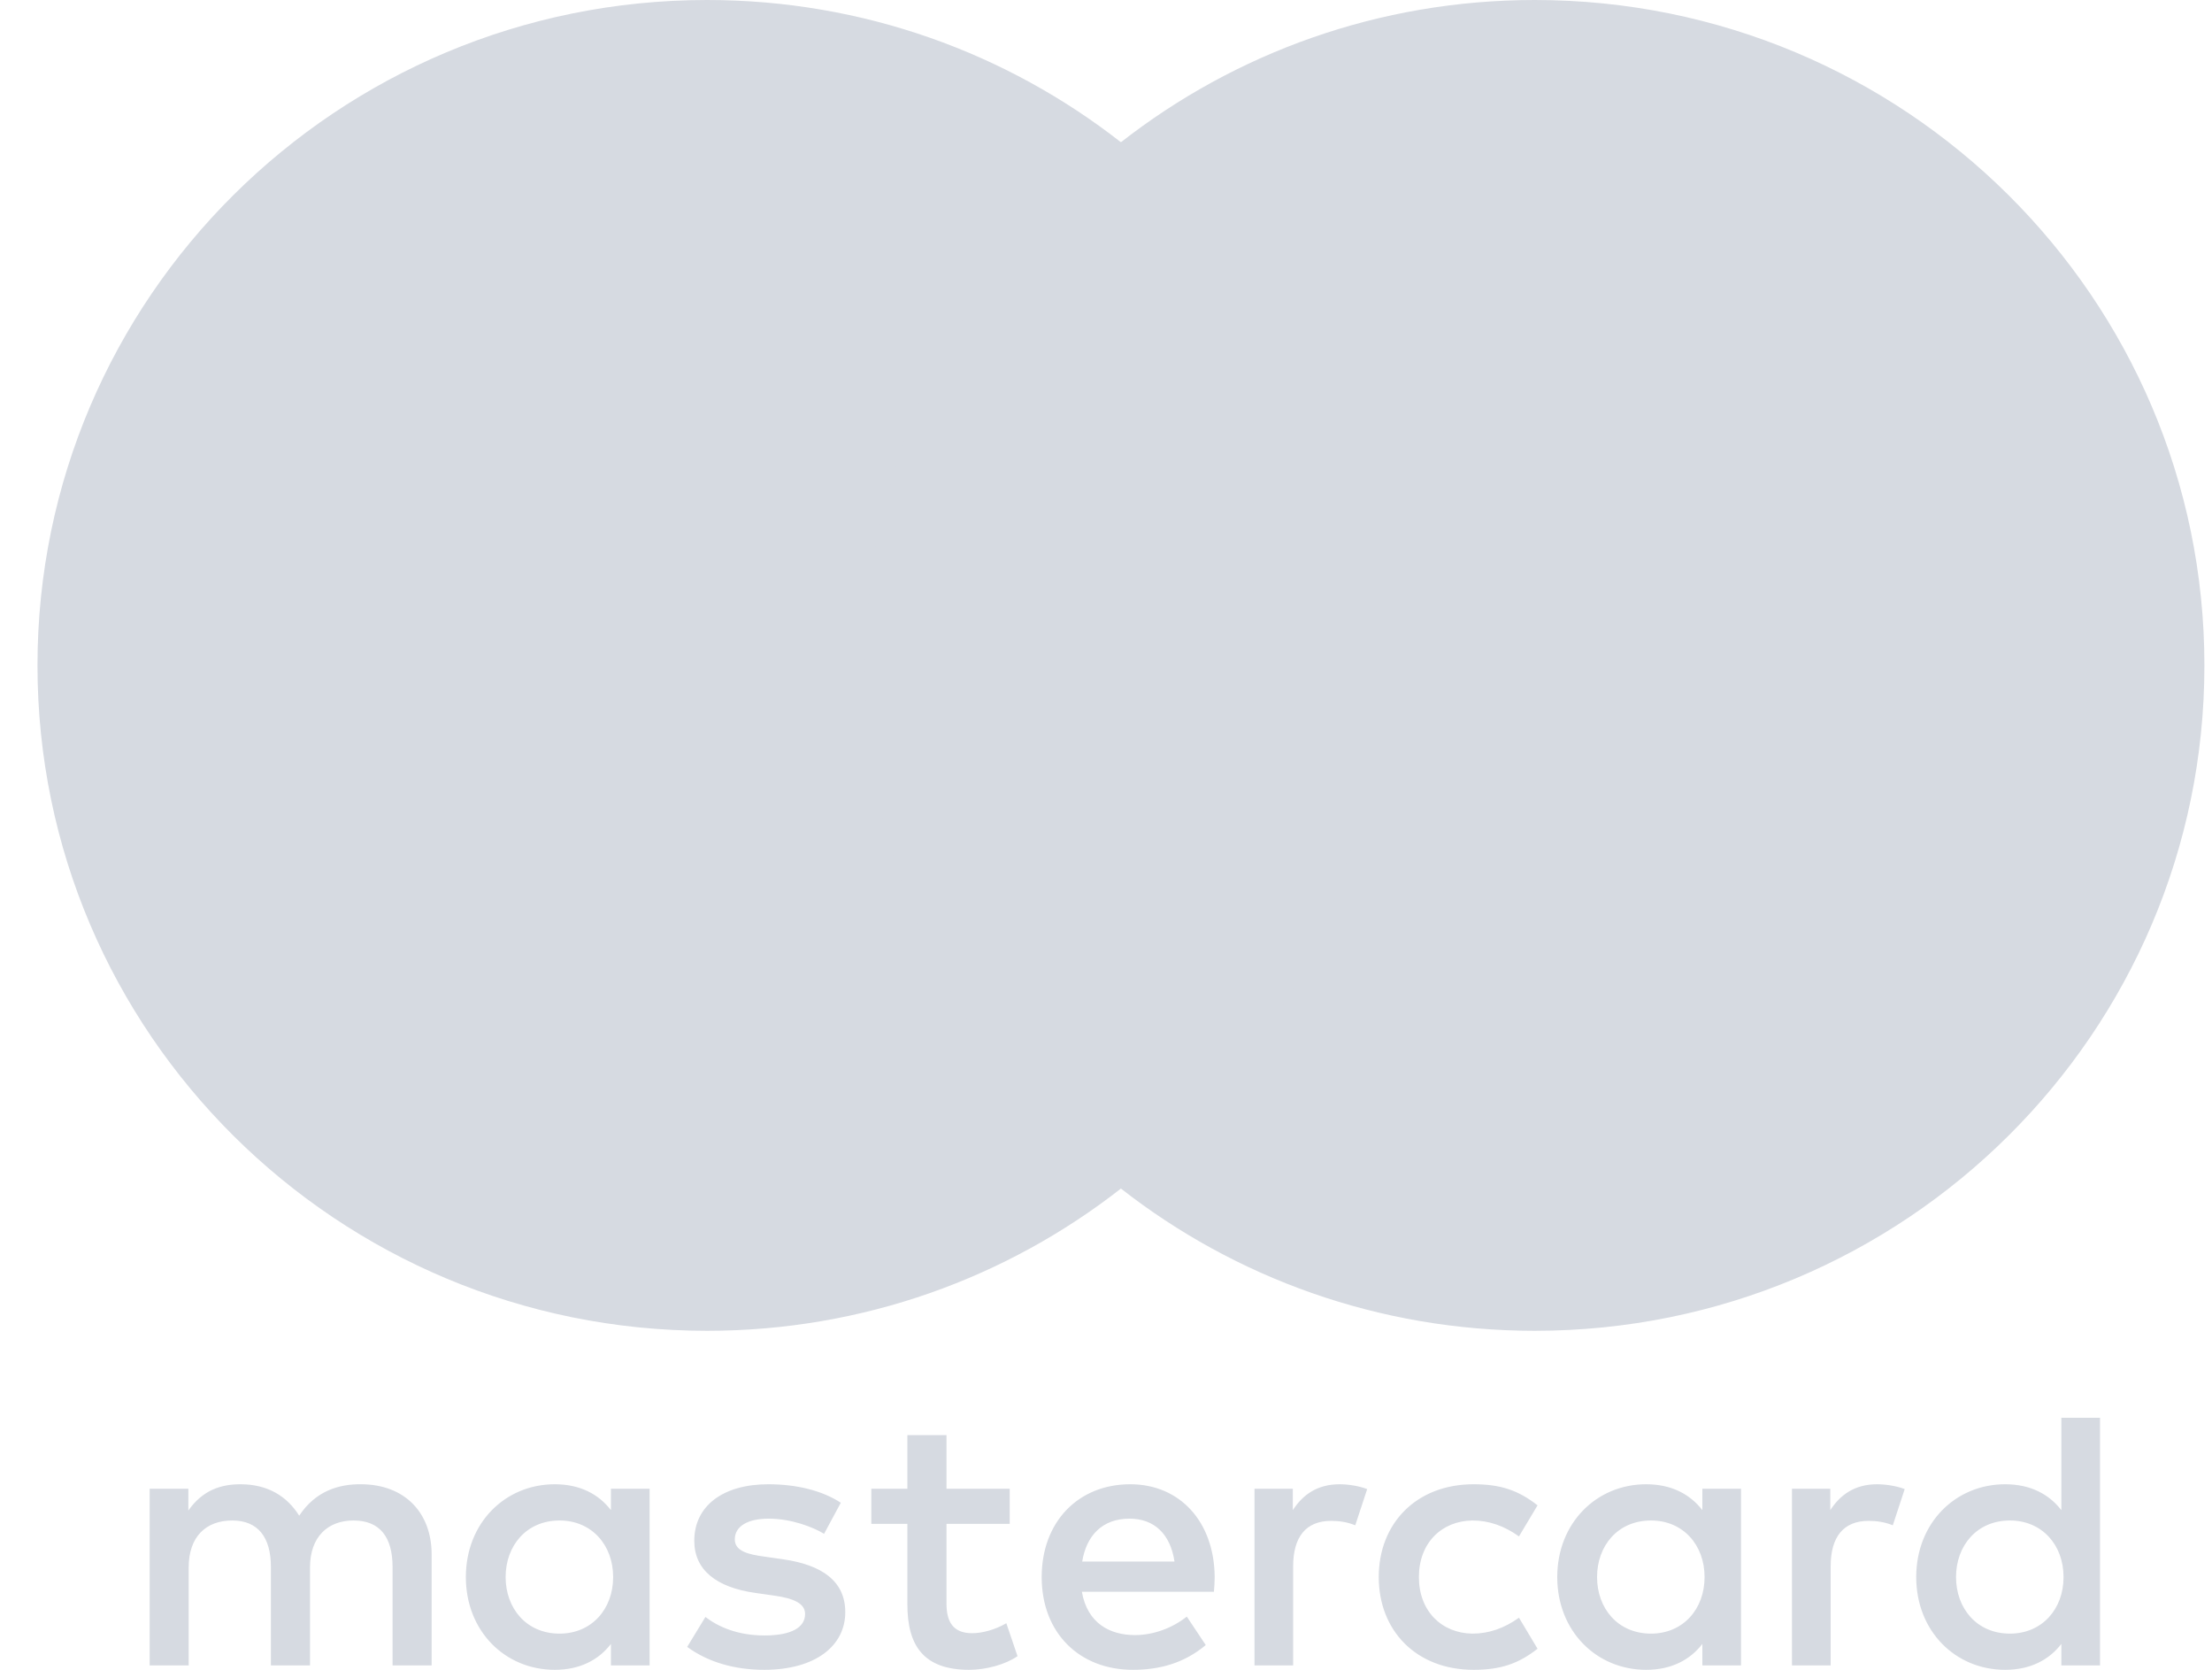 <svg width="53" height="40" viewBox="0 0 53 40" fill="none" xmlns="http://www.w3.org/2000/svg">
<path fill-rule="evenodd" clip-rule="evenodd" d="M15.565 35.662V37.778V39.894H14.638V39.38C14.345 39.761 13.899 40 13.293 40C12.098 40 11.162 39.071 11.162 37.778C11.162 36.486 12.098 35.555 13.293 35.555C13.899 35.555 14.345 35.794 14.638 36.175V35.662H15.565ZM13.408 36.423C12.606 36.423 12.115 37.034 12.115 37.778C12.115 38.521 12.606 39.133 13.408 39.133C14.174 39.133 14.691 38.548 14.691 37.778C14.691 37.007 14.174 36.423 13.408 36.423ZM46.867 37.778C46.867 37.034 47.358 36.423 48.159 36.423C48.926 36.423 49.443 37.007 49.443 37.778C49.443 38.548 48.926 39.133 48.159 39.133C47.358 39.133 46.867 38.521 46.867 37.778ZM50.317 33.962V37.778V39.894H49.39V39.38C49.096 39.761 48.65 40 48.044 40C46.849 40 45.913 39.071 45.913 37.778C45.913 36.486 46.849 35.555 48.044 35.555C48.65 35.555 49.096 35.794 49.39 36.175V33.962H50.317ZM27.063 36.379C27.66 36.379 28.043 36.751 28.141 37.406H25.93C26.029 36.795 26.403 36.379 27.063 36.379ZM24.959 37.778C24.959 36.458 25.832 35.555 27.081 35.555C28.275 35.555 29.095 36.458 29.104 37.778C29.104 37.901 29.095 38.017 29.086 38.131H25.922C26.056 38.893 26.599 39.168 27.196 39.168C27.624 39.168 28.079 39.008 28.436 38.725L28.89 39.407C28.372 39.841 27.785 40 27.143 40C25.868 40 24.959 39.123 24.959 37.778ZM38.266 37.778C38.266 37.034 38.757 36.423 39.559 36.423C40.325 36.423 40.842 37.007 40.842 37.778C40.842 38.548 40.325 39.133 39.559 39.133C38.757 39.133 38.266 38.521 38.266 37.778ZM41.715 35.662V37.778V39.894H40.789V39.38C40.494 39.761 40.049 40 39.443 40C38.249 40 37.312 39.071 37.312 37.778C37.312 36.486 38.249 35.555 39.443 35.555C40.049 35.555 40.494 35.794 40.789 36.175V35.662H41.715ZM33.035 37.778C33.035 39.062 33.934 40 35.307 40C35.949 40 36.377 39.858 36.84 39.495L36.395 38.752C36.047 39 35.682 39.133 35.28 39.133C34.54 39.123 33.997 38.592 33.997 37.778C33.997 36.963 34.54 36.432 35.28 36.423C35.682 36.423 36.047 36.556 36.395 36.804L36.84 36.06C36.377 35.697 35.949 35.555 35.307 35.555C33.934 35.555 33.035 36.494 33.035 37.778ZM43.854 36.175C44.095 35.804 44.443 35.555 44.977 35.555C45.165 35.555 45.432 35.591 45.637 35.671L45.352 36.538C45.156 36.458 44.96 36.432 44.772 36.432C44.166 36.432 43.863 36.821 43.863 37.521V39.894H42.936V35.662H43.854V36.175ZM20.146 35.998C19.7 35.706 19.086 35.555 18.409 35.555C17.329 35.555 16.635 36.069 16.635 36.91C16.635 37.6 17.152 38.026 18.105 38.159L18.542 38.221C19.05 38.291 19.29 38.424 19.29 38.663C19.29 38.991 18.951 39.177 18.319 39.177C17.677 39.177 17.214 38.973 16.902 38.734L16.465 39.451C16.973 39.823 17.615 40 18.31 40C19.54 40 20.253 39.424 20.253 38.619C20.253 37.875 19.692 37.486 18.765 37.353L18.328 37.29C17.927 37.237 17.606 37.158 17.606 36.875C17.606 36.565 17.909 36.379 18.417 36.379C18.961 36.379 19.487 36.583 19.745 36.742L20.146 35.998ZM30.976 36.175C31.216 35.804 31.564 35.555 32.098 35.555C32.286 35.555 32.553 35.591 32.758 35.671L32.472 36.538C32.277 36.458 32.081 36.432 31.893 36.432C31.287 36.432 30.984 36.821 30.984 37.521V39.894H30.058V35.662H30.976V36.175ZM24.193 35.662H22.678V34.378H21.741V35.662H20.877V36.503H21.741V38.433C21.741 39.415 22.125 40 23.221 40C23.623 40 24.086 39.876 24.38 39.673L24.112 38.884C23.836 39.043 23.533 39.123 23.292 39.123C22.829 39.123 22.678 38.84 22.678 38.415V36.503H24.193V35.662ZM10.342 37.237V39.894H9.406V37.538C9.406 36.821 9.103 36.423 8.47 36.423C7.855 36.423 7.428 36.813 7.428 37.548V39.894H6.491V37.538C6.491 36.821 6.18 36.423 5.565 36.423C4.932 36.423 4.521 36.813 4.521 37.548V39.894H3.586L3.586 35.662H4.513L4.513 36.184C4.861 35.688 5.306 35.555 5.761 35.555C6.412 35.555 6.875 35.839 7.169 36.308C7.561 35.714 8.123 35.546 8.666 35.555C9.701 35.564 10.342 36.237 10.342 37.237Z" fill="#D6DAE1"/>
<path d="M33.878 28.471H19.839V3.407H33.878V28.471Z" fill="#D6DAE1"/>
<path d="M20.73 15.94C20.73 10.855 23.126 6.327 26.858 3.408C24.129 1.274 20.685 -1.42481e-05 16.942 -1.42481e-05C8.081 -1.42481e-05 0.898 7.136 0.898 15.94C0.898 24.743 8.081 31.879 16.942 31.879C20.685 31.879 24.129 30.605 26.858 28.471C23.126 25.553 20.73 21.024 20.73 15.94" fill="#D6DAE1"/>
<path d="M52.818 15.94C52.818 24.743 45.635 31.879 36.774 31.879C33.031 31.879 29.587 30.605 26.857 28.471C30.59 25.553 32.986 21.024 32.986 15.94C32.986 10.855 30.59 6.327 26.857 3.408C29.587 1.274 33.031 -1.42481e-05 36.774 -1.42481e-05C45.635 -1.42481e-05 52.818 7.136 52.818 15.94" fill="#D6DAE1"/>
</svg>
